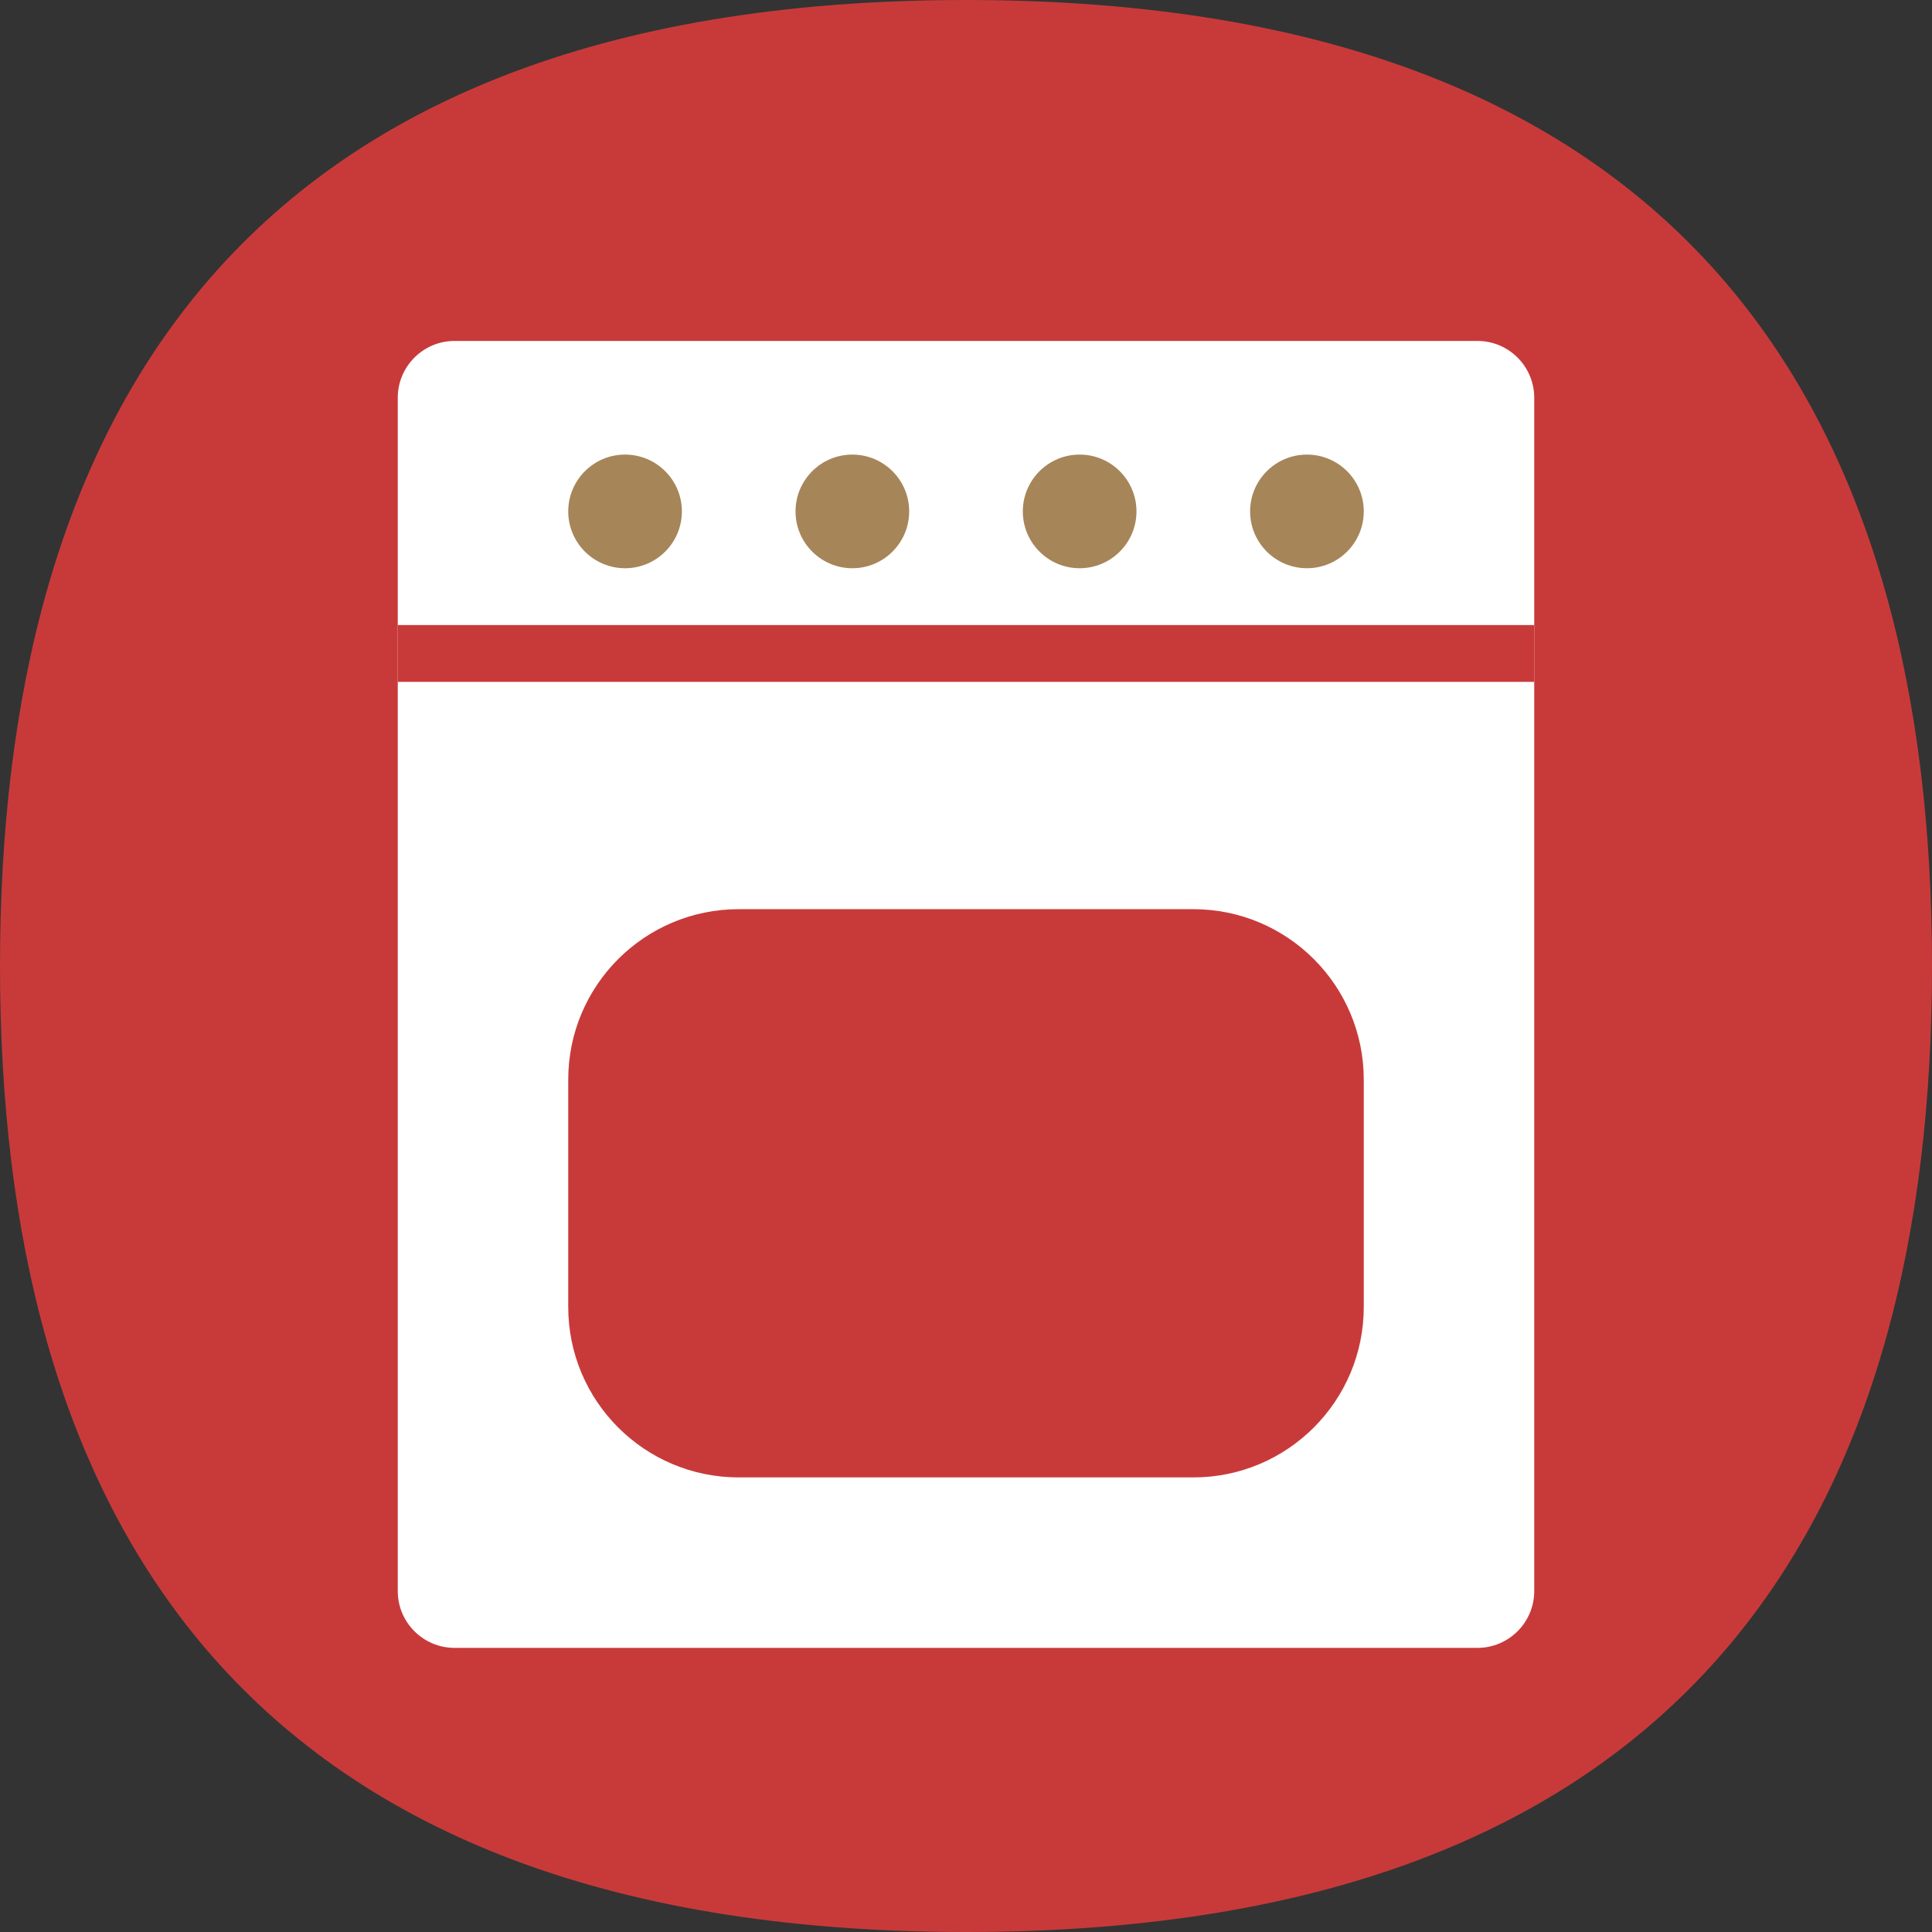 <svg width="34" height="34" viewBox="0 0 34 34" fill="none" xmlns="http://www.w3.org/2000/svg">
<rect x="0" y="0" width="34" height="34" fill="#333333" stroke="none"/>
<g clip-path="url(#clip0_11245_13188)">
<path d="M34 17C34 26.389 30 34 17 34C4 34 0 26.389 0 17C0 7.611 4 0 17 0C30 0 34 7.611 34 17Z" fill="#C83A3A"/>
<path d="M7 7C7 6.448 7.448 6 8 6H26C26.552 6 27 6.448 27 7V28C27 28.552 26.552 29 26 29H8C7.448 29 7 28.552 7 28V7Z" fill="white"/>
<path d="M10 19C10 17.343 11.343 16 13 16H21C22.657 16 24 17.343 24 19V23C24 24.657 22.657 26 21 26H13C11.343 26 10 24.657 10 23V19Z" fill="#C83A3A"/>
<path d="M27 11H7V12H27V11Z" fill="#C83A3A"/>
<path d="M12 9C12 9.552 11.552 10 11 10C10.448 10 10 9.552 10 9C10 8.448 10.448 8 11 8C11.552 8 12 8.448 12 9Z" fill="#A68559"/>
<path d="M16 9C16 9.552 15.552 10 15 10C14.448 10 14 9.552 14 9C14 8.448 14.448 8 15 8C15.552 8 16 8.448 16 9Z" fill="#A68559"/>
<path d="M20 9C20 9.552 19.552 10 19 10C18.448 10 18 9.552 18 9C18 8.448 18.448 8 19 8C19.552 8 20 8.448 20 9Z" fill="#A68559"/>
<path d="M24 9C24 9.552 23.552 10 23 10C22.448 10 22 9.552 22 9C22 8.448 22.448 8 23 8C23.552 8 24 8.448 24 9Z" fill="#A68559"/>
</g>
<defs>
<clipPath id="clip0_11245_13188">
<rect width="34" height="34" fill="white"/>
</clipPath>
</defs>
</svg>
